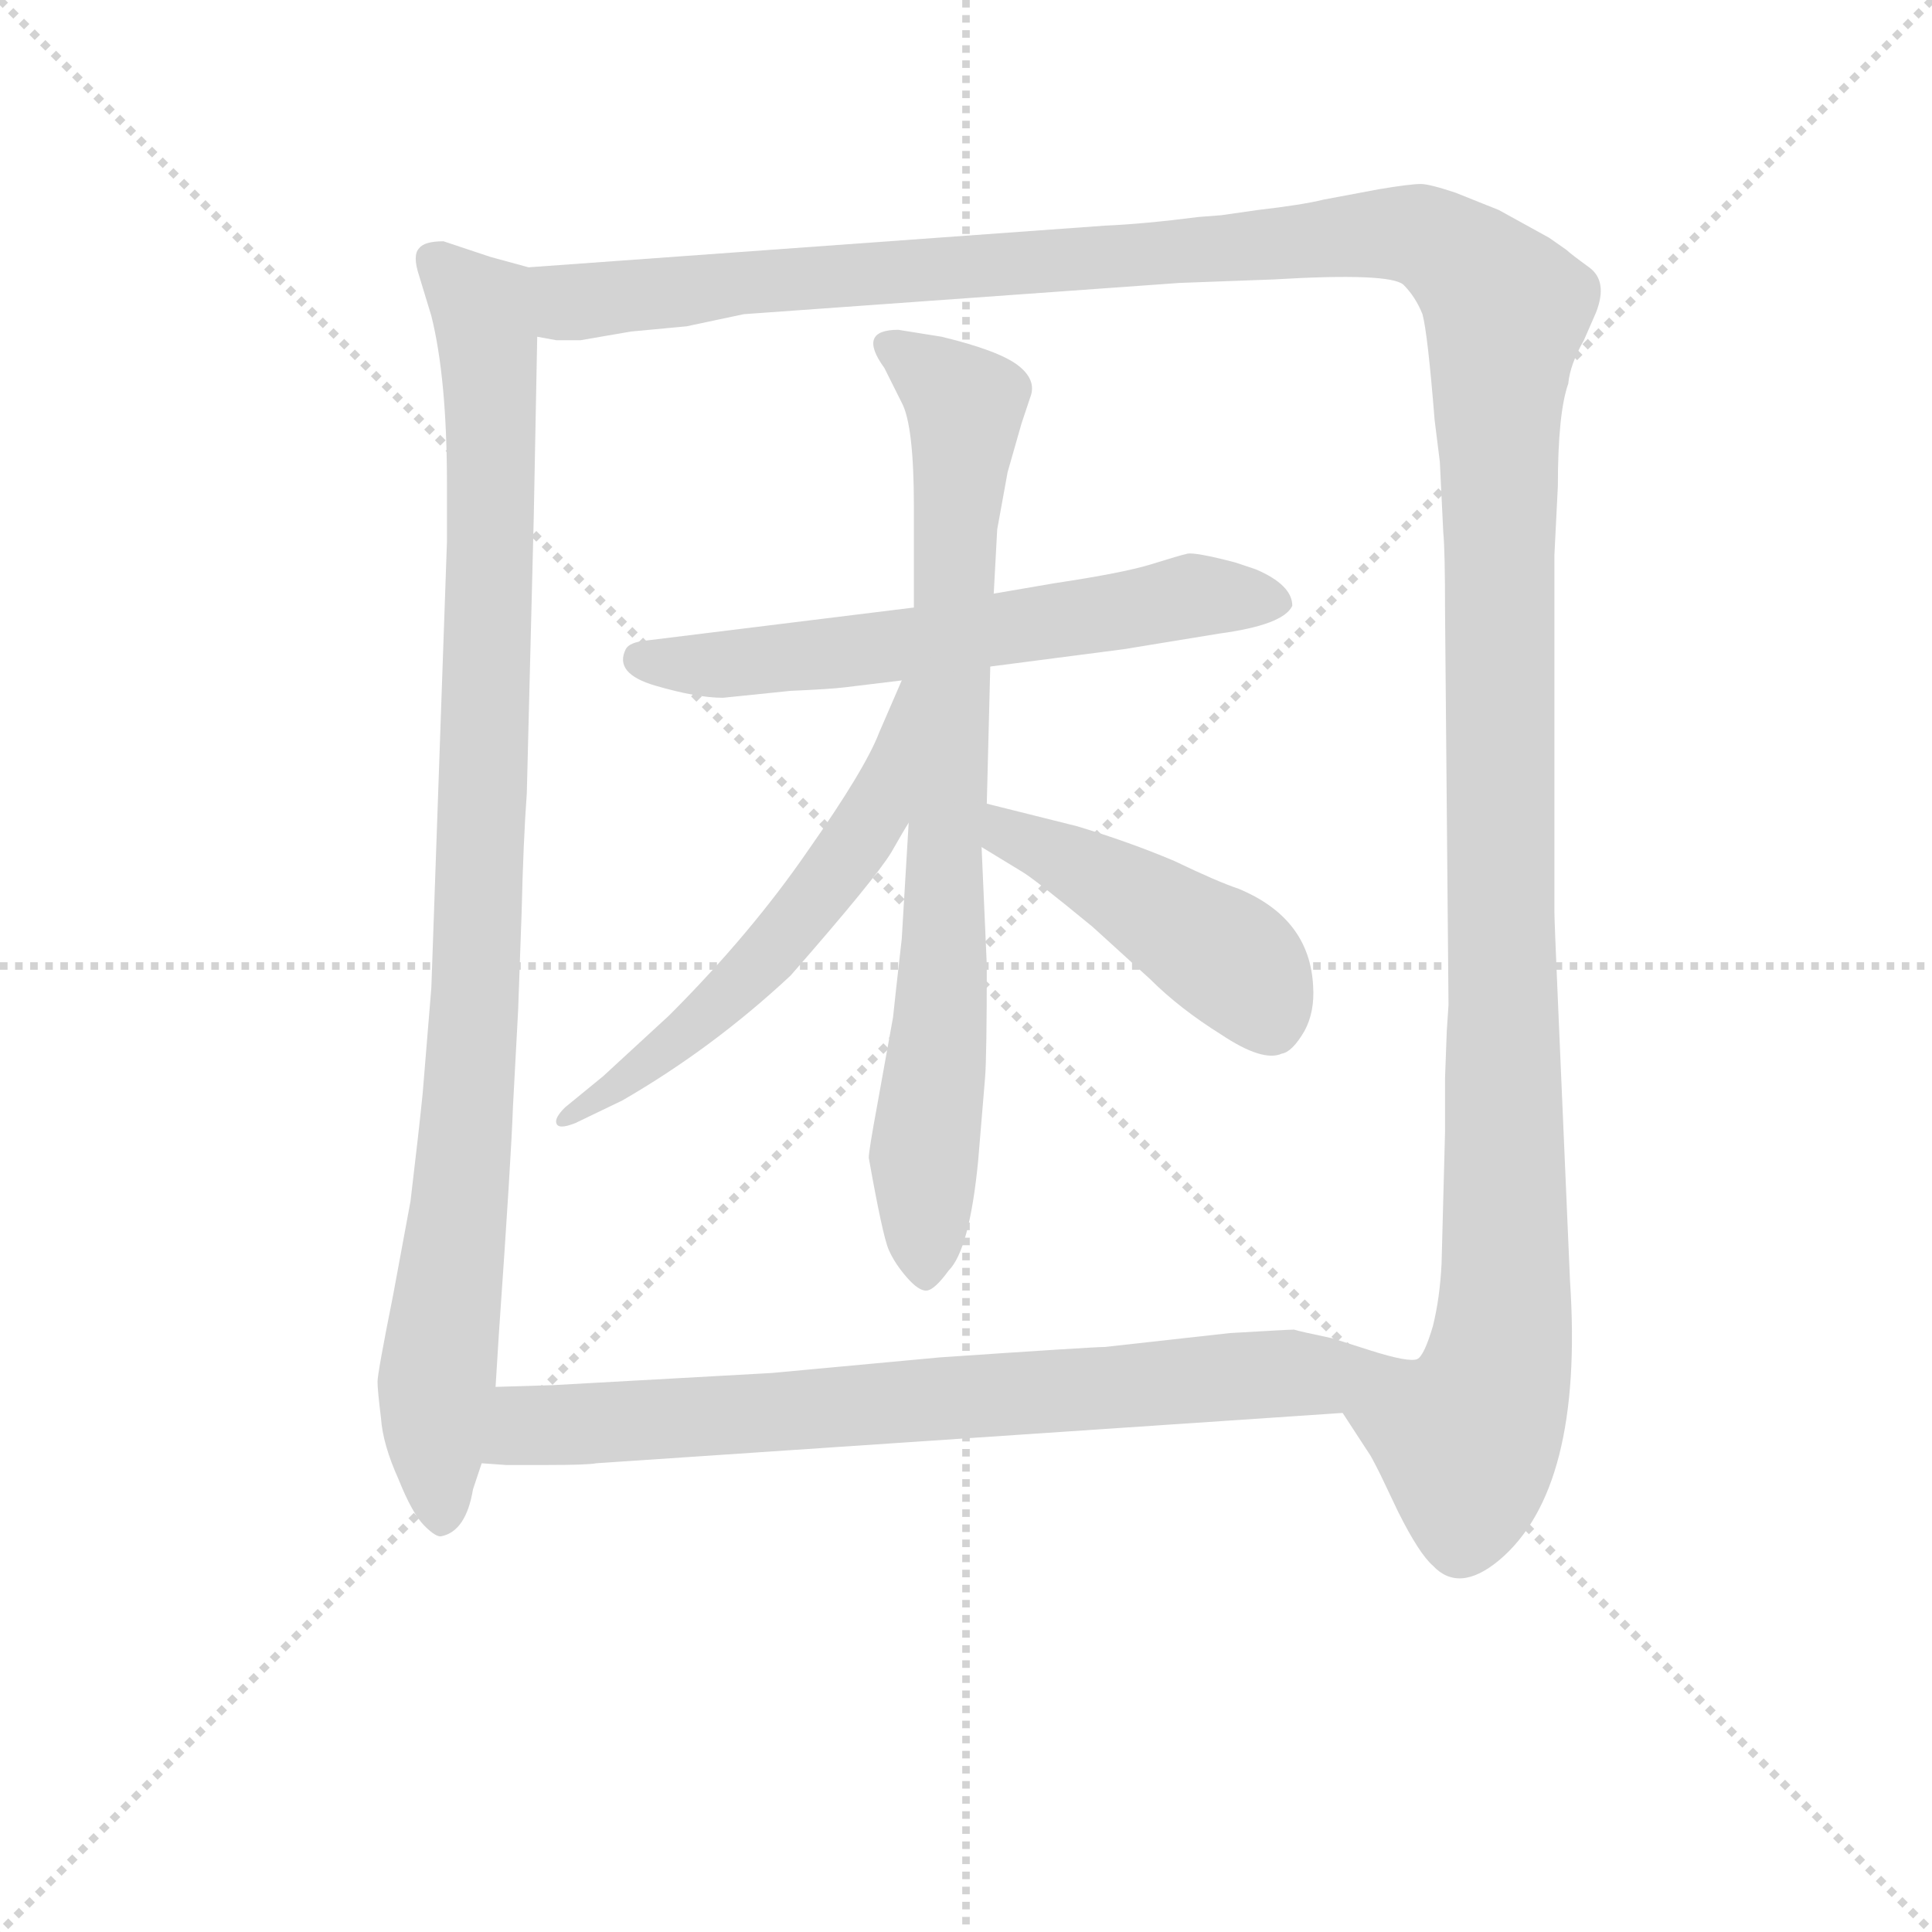 <svg version="1.1" viewBox="0 0 1024 1024" xmlns="http://www.w3.org/2000/svg">
  <g stroke="lightgray" stroke-dasharray="1,1" stroke-width="1" transform="scale(4, 4)">
    <line x1="0" y1="0" x2="256" y2="256"></line>
    <line x1="256" y1="0" x2="0" y2="256"></line>
    <line x1="128" y1="0" x2="128" y2="256"></line>
    <line x1="0" y1="128" x2="256" y2="128"></line>
  </g>
<g transform="scale(0.92, -0.92) translate(60, -900)">
   <style type="text/css">
    @keyframes keyframes0 {
      from {
       stroke: blue;
       stroke-dashoffset: 993;
       stroke-width: 128;
       }
       76% {
       animation-timing-function: step-end;
       stroke: blue;
       stroke-dashoffset: 0;
       stroke-width: 128;
       }
       to {
       stroke: black;
       stroke-width: 1024;
       }
       }
       #make-me-a-hanzi-animation-0 {
         animation: keyframes0 1.058s both;
         animation-delay: 0s;
         animation-timing-function: linear;
       }
    @keyframes keyframes1 {
      from {
       stroke: blue;
       stroke-dashoffset: 1552;
       stroke-width: 128;
       }
       83% {
       animation-timing-function: step-end;
       stroke: blue;
       stroke-dashoffset: 0;
       stroke-width: 128;
       }
       to {
       stroke: black;
       stroke-width: 1024;
       }
       }
       #make-me-a-hanzi-animation-1 {
         animation: keyframes1 1.513s both;
         animation-delay: 1.058s;
         animation-timing-function: linear;
       }
    @keyframes keyframes2 {
      from {
       stroke: blue;
       stroke-dashoffset: 625;
       stroke-width: 128;
       }
       67% {
       animation-timing-function: step-end;
       stroke: blue;
       stroke-dashoffset: 0;
       stroke-width: 128;
       }
       to {
       stroke: black;
       stroke-width: 1024;
       }
       }
       #make-me-a-hanzi-animation-2 {
         animation: keyframes2 0.759s both;
         animation-delay: 2.571s;
         animation-timing-function: linear;
       }
    @keyframes keyframes3 {
      from {
       stroke: blue;
       stroke-dashoffset: 811;
       stroke-width: 128;
       }
       73% {
       animation-timing-function: step-end;
       stroke: blue;
       stroke-dashoffset: 0;
       stroke-width: 128;
       }
       to {
       stroke: black;
       stroke-width: 1024;
       }
       }
       #make-me-a-hanzi-animation-3 {
         animation: keyframes3 0.91s both;
         animation-delay: 3.33s;
         animation-timing-function: linear;
       }
    @keyframes keyframes4 {
      from {
       stroke: blue;
       stroke-dashoffset: 582;
       stroke-width: 128;
       }
       65% {
       animation-timing-function: step-end;
       stroke: blue;
       stroke-dashoffset: 0;
       stroke-width: 128;
       }
       to {
       stroke: black;
       stroke-width: 1024;
       }
       }
       #make-me-a-hanzi-animation-4 {
         animation: keyframes4 0.724s both;
         animation-delay: 4.24s;
         animation-timing-function: linear;
       }
    @keyframes keyframes5 {
      from {
       stroke: blue;
       stroke-dashoffset: 458;
       stroke-width: 128;
       }
       60% {
       animation-timing-function: step-end;
       stroke: blue;
       stroke-dashoffset: 0;
       stroke-width: 128;
       }
       to {
       stroke: black;
       stroke-width: 1024;
       }
       }
       #make-me-a-hanzi-animation-5 {
         animation: keyframes5 0.623s both;
         animation-delay: 4.963s;
         animation-timing-function: linear;
       }
    @keyframes keyframes6 {
      from {
       stroke: blue;
       stroke-dashoffset: 776;
       stroke-width: 128;
       }
       72% {
       animation-timing-function: step-end;
       stroke: blue;
       stroke-dashoffset: 0;
       stroke-width: 128;
       }
       to {
       stroke: black;
       stroke-width: 1024;
       }
       }
       #make-me-a-hanzi-animation-6 {
         animation: keyframes6 0.882s both;
         animation-delay: 5.586s;
         animation-timing-function: linear;
       }
</style>
<path d="M 195.5 761.0 Q 184.5 761.0 181.5 757.0 Q 177.5 753.0 181.5 741.0 L 188.5 718.0 Q 197.5 682.0 197.5 621.0 L 197.5 588.0 L 188.5 331.0 L 183.5 270.0 Q 181.5 250.0 176.5 208.0 L 166.5 154.0 Q 157.5 109.0 157.5 104.0 Q 157.5 99.0 159.5 83.0 Q 160.5 68.0 169.5 48.0 Q 177.5 28.0 184.5 21.0 Q 191.5 14.0 194.5 15.0 Q 208.5 18.0 212.5 42.0 L 217.5 57.0 L 225.5 101.0 L 227.5 133.0 Q 234.5 233.0 235.5 262.0 L 238.5 318.0 L 240.5 374.0 Q 241.5 416.0 243.5 443.0 L 247.5 602.0 L 249.5 706.0 C 250.5 736.0 250.5 744.0 244.5 746.0 L 222.5 752.0 L 195.5 761.0 Z" fill="lightgray"></path> 
<path d="M 713.5 86.0 L 728.5 63.0 Q 729.5 62.0 735.5 50.0 L 745.5 29.0 Q 757.5 5.0 765.5 -2.0 Q 780.5 -18.0 803.5 1.0 Q 852.5 42.0 844.5 162.0 L 837.5 324.0 Q 835.5 370.0 835.5 375.0 L 835.5 580.0 L 837.5 620.0 Q 837.5 662.0 843.5 679.0 Q 844.5 690.0 852.5 704.0 L 859.5 720.0 Q 866.5 738.0 855.5 746.0 Q 844.5 754.0 842.5 756.0 L 832.5 763.0 L 803.5 779.0 L 778.5 789.0 Q 763.5 794.0 758.5 794.0 Q 752.5 794.0 734.5 791.0 L 702.5 785.0 Q 690.5 782.0 664.5 779.0 L 643.5 776.0 L 630.5 775.0 Q 599.5 771.0 576.5 770.0 L 244.5 746.0 C 214.5 744.0 219.5 705.0 249.5 706.0 L 260.5 704.0 L 274.5 704.0 L 303.5 709.0 L 335.5 712.0 L 368.5 719.0 L 619.5 737.0 L 673.5 739.0 Q 740.5 743.0 748.5 736.0 Q 755.5 729.0 759.5 719.0 Q 762.5 708.0 766.5 658.0 L 769.5 634.0 L 771.5 593.0 Q 772.5 583.0 772.5 548.0 L 774.5 321.0 L 773.5 306.0 L 772.5 279.0 L 772.5 248.0 L 770.5 172.0 Q 769.5 152.0 765.5 136.0 Q 760.5 119.0 756.5 117.0 C 747.5 88.0 697.5 112.0 713.5 86.0 Z" fill="lightgray"></path> 
<path d="M 466.5 550.0 L 312.5 531.0 Q 302.5 530.0 300.5 526.0 Q 293.5 512.0 317.5 505.0 Q 341.5 498.0 356.5 498.0 L 395.5 502.0 Q 418.5 503.0 426.5 504.0 L 459.5 508.0 L 510.5 516.0 L 587.5 526.0 L 642.5 535.0 Q 679.5 540.0 684.5 551.0 Q 684.5 563.0 663.5 572.0 L 651.5 576.0 Q 628.5 582.0 624.0 581.0 Q 619.5 580.0 603.5 575.0 Q 587.5 570.0 547.5 564.0 L 512.5 558.0 L 466.5 550.0 Z" fill="lightgray"></path> 
<path d="M 520.5 628.0 L 528.5 656.0 L 533.5 671.0 Q 537.5 681.0 526.5 689.5 Q 515.5 698.0 482.5 706.0 L 457.5 710.0 Q 433.5 710.0 449.5 688.0 L 459.5 668.0 Q 466.5 655.0 466.5 608.0 L 466.5 550.0 L 463.5 426.0 L 459.5 359.0 Q 455.5 324.0 454.5 314.0 L 445.5 264.0 Q 440.5 237.0 440.5 233.0 Q 448.5 188.0 452.0 180.0 Q 455.5 172.0 462.5 164.0 Q 469.5 156.0 474.0 156.5 Q 478.5 157.0 486.5 168.0 Q 498.5 180.0 503.5 231.0 L 507.5 279.0 Q 508.5 291.0 508.5 344.0 L 505.5 412.0 L 508.5 437.0 L 510.5 516.0 L 512.5 558.0 L 514.5 595.0 L 520.5 628.0 Z" fill="lightgray"></path> 
<path d="M 459.5 508.0 L 446.5 478.0 Q 438.5 457.0 405.5 410.0 Q 372.5 362.0 325.5 315.0 L 287.5 280.0 L 265.5 262.0 Q 259.5 256.0 260.5 253.0 Q 261.5 249.0 271.5 253.0 L 298.5 266.0 Q 350.5 296.0 395.5 338.0 Q 444.5 394.0 453.5 409.0 Q 461.5 423.0 463.5 426.0 C 523.5 525.0 471.5 536.0 459.5 508.0 Z" fill="lightgray"></path> 
<path d="M 505.5 412.0 L 528.5 398.0 Q 535.5 394.0 569.5 366.0 L 602.5 336.0 Q 619.5 319.0 643.5 304.0 Q 667.5 288.0 678.5 293.0 Q 684.5 294.0 691.5 306.0 Q 697.5 317.0 696.5 332.0 Q 694.5 371.0 653.5 388.0 Q 641.5 392.0 616.5 404.0 Q 590.5 415.0 560.5 424.0 L 508.5 437.0 C 479.5 444.0 479.5 428.0 505.5 412.0 Z" fill="lightgray"></path> 
<path d="M 217.5 57.0 L 231.5 56.0 L 255.5 56.0 Q 278.5 56.0 283.5 57.0 L 713.5 86.0 C 743.5 88.0 785.5 113.0 756.5 117.0 Q 751.5 115.0 729.5 122.0 L 707.5 129.0 Q 688.5 133.0 685.5 134.0 Q 682.5 134.0 648.5 132.0 L 576.5 124.0 Q 569.5 124.0 481.5 118.0 L 384.5 109.0 L 258.5 102.0 L 225.5 101.0 C 195.5 100.0 187.5 59.0 217.5 57.0 Z" fill="lightgray"></path> 
      <clipPath id="make-me-a-hanzi-clip-0">
      <path d="M 195.5 761.0 Q 184.5 761.0 181.5 757.0 Q 177.5 753.0 181.5 741.0 L 188.5 718.0 Q 197.5 682.0 197.5 621.0 L 197.5 588.0 L 188.5 331.0 L 183.5 270.0 Q 181.5 250.0 176.5 208.0 L 166.5 154.0 Q 157.5 109.0 157.5 104.0 Q 157.5 99.0 159.5 83.0 Q 160.5 68.0 169.5 48.0 Q 177.5 28.0 184.5 21.0 Q 191.5 14.0 194.5 15.0 Q 208.5 18.0 212.5 42.0 L 217.5 57.0 L 225.5 101.0 L 227.5 133.0 Q 234.5 233.0 235.5 262.0 L 238.5 318.0 L 240.5 374.0 Q 241.5 416.0 243.5 443.0 L 247.5 602.0 L 249.5 706.0 C 250.5 736.0 250.5 744.0 244.5 746.0 L 222.5 752.0 L 195.5 761.0 Z" fill="lightgray"></path>
      </clipPath>
      <path clip-path="url(#make-me-a-hanzi-clip-0)" d="M 190.5 751.0 L 218.5 719.0 L 223.5 654.0 L 213.5 312.0 L 190.5 93.0 L 194.5 26.0 " fill="none" id="make-me-a-hanzi-animation-0" stroke-dasharray="865 1730" stroke-linecap="round"></path>

      <clipPath id="make-me-a-hanzi-clip-1">
      <path d="M 713.5 86.0 L 728.5 63.0 Q 729.5 62.0 735.5 50.0 L 745.5 29.0 Q 757.5 5.0 765.5 -2.0 Q 780.5 -18.0 803.5 1.0 Q 852.5 42.0 844.5 162.0 L 837.5 324.0 Q 835.5 370.0 835.5 375.0 L 835.5 580.0 L 837.5 620.0 Q 837.5 662.0 843.5 679.0 Q 844.5 690.0 852.5 704.0 L 859.5 720.0 Q 866.5 738.0 855.5 746.0 Q 844.5 754.0 842.5 756.0 L 832.5 763.0 L 803.5 779.0 L 778.5 789.0 Q 763.5 794.0 758.5 794.0 Q 752.5 794.0 734.5 791.0 L 702.5 785.0 Q 690.5 782.0 664.5 779.0 L 643.5 776.0 L 630.5 775.0 Q 599.5 771.0 576.5 770.0 L 244.5 746.0 C 214.5 744.0 219.5 705.0 249.5 706.0 L 260.5 704.0 L 274.5 704.0 L 303.5 709.0 L 335.5 712.0 L 368.5 719.0 L 619.5 737.0 L 673.5 739.0 Q 740.5 743.0 748.5 736.0 Q 755.5 729.0 759.5 719.0 Q 762.5 708.0 766.5 658.0 L 769.5 634.0 L 771.5 593.0 Q 772.5 583.0 772.5 548.0 L 774.5 321.0 L 773.5 306.0 L 772.5 279.0 L 772.5 248.0 L 770.5 172.0 Q 769.5 152.0 765.5 136.0 Q 760.5 119.0 756.5 117.0 C 747.5 88.0 697.5 112.0 713.5 86.0 Z" fill="lightgray"></path>
      </clipPath>
      <path clip-path="url(#make-me-a-hanzi-clip-1)" d="M 252.5 740.0 L 265.5 728.0 L 278.5 726.0 L 380.5 739.0 L 745.5 766.0 L 784.5 749.0 L 807.5 722.0 L 802.5 672.0 L 805.5 131.0 L 799.5 99.0 L 785.5 71.0 L 723.5 84.0 " fill="none" id="make-me-a-hanzi-animation-1" stroke-dasharray="1424 2848" stroke-linecap="round"></path>

      <clipPath id="make-me-a-hanzi-clip-2">
      <path d="M 466.5 550.0 L 312.5 531.0 Q 302.5 530.0 300.5 526.0 Q 293.5 512.0 317.5 505.0 Q 341.5 498.0 356.5 498.0 L 395.5 502.0 Q 418.5 503.0 426.5 504.0 L 459.5 508.0 L 510.5 516.0 L 587.5 526.0 L 642.5 535.0 Q 679.5 540.0 684.5 551.0 Q 684.5 563.0 663.5 572.0 L 651.5 576.0 Q 628.5 582.0 624.0 581.0 Q 619.5 580.0 603.5 575.0 Q 587.5 570.0 547.5 564.0 L 512.5 558.0 L 466.5 550.0 Z" fill="lightgray"></path>
      </clipPath>
      <path clip-path="url(#make-me-a-hanzi-clip-2)" d="M 309.5 520.0 L 361.5 517.0 L 626.5 557.0 L 675.5 554.0 " fill="none" id="make-me-a-hanzi-animation-2" stroke-dasharray="497 994" stroke-linecap="round"></path>

      <clipPath id="make-me-a-hanzi-clip-3">
      <path d="M 520.5 628.0 L 528.5 656.0 L 533.5 671.0 Q 537.5 681.0 526.5 689.5 Q 515.5 698.0 482.5 706.0 L 457.5 710.0 Q 433.5 710.0 449.5 688.0 L 459.5 668.0 Q 466.5 655.0 466.5 608.0 L 466.5 550.0 L 463.5 426.0 L 459.5 359.0 Q 455.5 324.0 454.5 314.0 L 445.5 264.0 Q 440.5 237.0 440.5 233.0 Q 448.5 188.0 452.0 180.0 Q 455.5 172.0 462.5 164.0 Q 469.5 156.0 474.0 156.5 Q 478.5 157.0 486.5 168.0 Q 498.5 180.0 503.5 231.0 L 507.5 279.0 Q 508.5 291.0 508.5 344.0 L 505.5 412.0 L 508.5 437.0 L 510.5 516.0 L 512.5 558.0 L 514.5 595.0 L 520.5 628.0 Z" fill="lightgray"></path>
      </clipPath>
      <path clip-path="url(#make-me-a-hanzi-clip-3)" d="M 453.5 699.0 L 496.5 667.0 L 472.5 166.0 " fill="none" id="make-me-a-hanzi-animation-3" stroke-dasharray="683 1366" stroke-linecap="round"></path>

      <clipPath id="make-me-a-hanzi-clip-4">
      <path d="M 459.5 508.0 L 446.5 478.0 Q 438.5 457.0 405.5 410.0 Q 372.5 362.0 325.5 315.0 L 287.5 280.0 L 265.5 262.0 Q 259.5 256.0 260.5 253.0 Q 261.5 249.0 271.5 253.0 L 298.5 266.0 Q 350.5 296.0 395.5 338.0 Q 444.5 394.0 453.5 409.0 Q 461.5 423.0 463.5 426.0 C 523.5 525.0 471.5 536.0 459.5 508.0 Z" fill="lightgray"></path>
      </clipPath>
      <path clip-path="url(#make-me-a-hanzi-clip-4)" d="M 463.5 502.0 L 445.5 433.0 L 404.5 374.0 L 346.5 314.0 L 265.5 256.0 " fill="none" id="make-me-a-hanzi-animation-4" stroke-dasharray="454 908" stroke-linecap="round"></path>

      <clipPath id="make-me-a-hanzi-clip-5">
      <path d="M 505.5 412.0 L 528.5 398.0 Q 535.5 394.0 569.5 366.0 L 602.5 336.0 Q 619.5 319.0 643.5 304.0 Q 667.5 288.0 678.5 293.0 Q 684.5 294.0 691.5 306.0 Q 697.5 317.0 696.5 332.0 Q 694.5 371.0 653.5 388.0 Q 641.5 392.0 616.5 404.0 Q 590.5 415.0 560.5 424.0 L 508.5 437.0 C 479.5 444.0 479.5 428.0 505.5 412.0 Z" fill="lightgray"></path>
      </clipPath>
      <path clip-path="url(#make-me-a-hanzi-clip-5)" d="M 513.5 430.0 L 530.5 414.0 L 574.5 394.0 L 650.5 346.0 L 671.5 311.0 " fill="none" id="make-me-a-hanzi-animation-5" stroke-dasharray="330 660" stroke-linecap="round"></path>

      <clipPath id="make-me-a-hanzi-clip-6">
      <path d="M 217.5 57.0 L 231.5 56.0 L 255.5 56.0 Q 278.5 56.0 283.5 57.0 L 713.5 86.0 C 743.5 88.0 785.5 113.0 756.5 117.0 Q 751.5 115.0 729.5 122.0 L 707.5 129.0 Q 688.5 133.0 685.5 134.0 Q 682.5 134.0 648.5 132.0 L 576.5 124.0 Q 569.5 124.0 481.5 118.0 L 384.5 109.0 L 258.5 102.0 L 225.5 101.0 C 195.5 100.0 187.5 59.0 217.5 57.0 Z" fill="lightgray"></path>
      </clipPath>
      <path clip-path="url(#make-me-a-hanzi-clip-6)" d="M 224.5 63.0 L 244.5 79.0 L 704.5 107.0 L 737.5 115.0 " fill="none" id="make-me-a-hanzi-animation-6" stroke-dasharray="648 1296" stroke-linecap="round"></path>

</g>
</svg>

